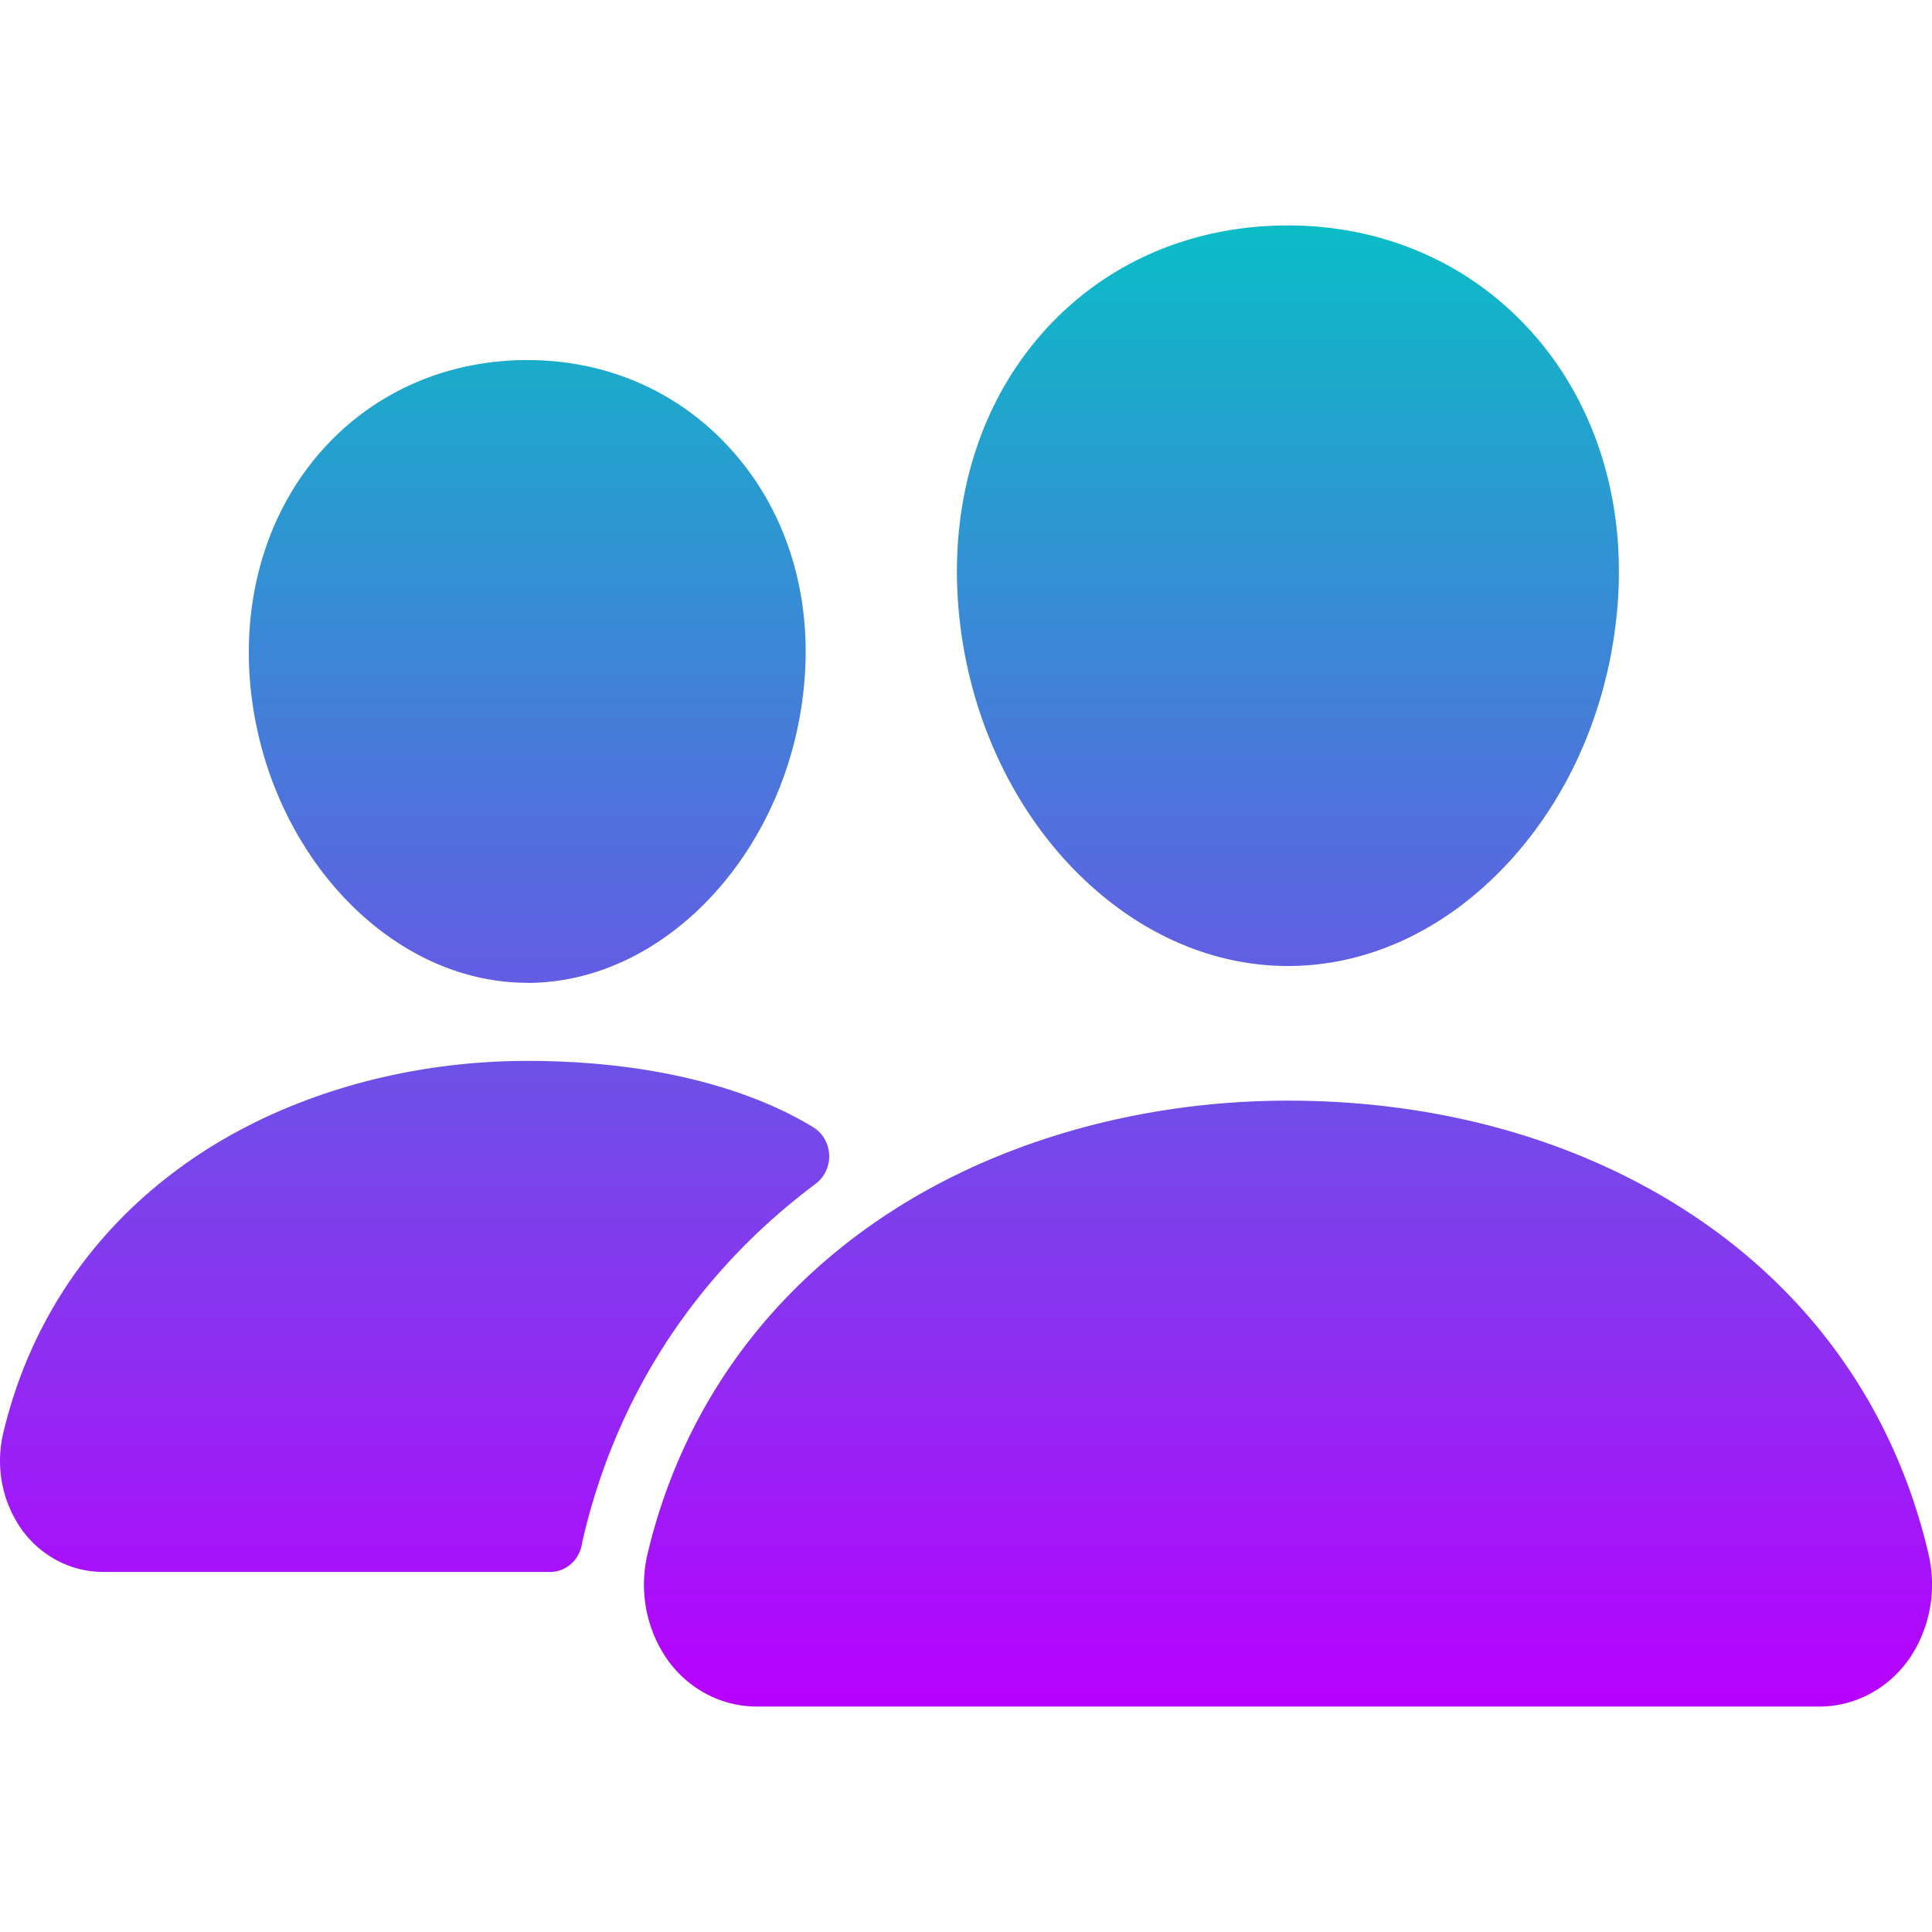 <?xml version="1.0" encoding="UTF-8" standalone="no"?>
<svg
   height="16"
   viewBox="0 0 16 16"
   width="16"
   version="1.1"
   id="svg1"
   xmlns:xlink="http://www.w3.org/1999/xlink"
   xmlns="http://www.w3.org/2000/svg"
   xmlns:svg="http://www.w3.org/2000/svg"
   xmlns:rdf="http://www.w3.org/1999/02/22-rdf-syntax-ns#"
   xmlns:cc="http://creativecommons.org/ns#"
   xmlns:dc="http://purl.org/dc/elements/1.1/">
  <defs>
   <style id="current-color-scheme" type="text/css">
   .ColorScheme-Text { color: #0abdc6; } .ColorScheme-Highlight { color:#5294e2; }
  </style>
  <linearGradient id="arrongin" x1="0%" x2="0%" y1="0%" y2="100%">
   <stop offset="0%" style="stop-color:#dd9b44; stop-opacity:1"/>
   <stop offset="100%" style="stop-color:#ad6c16; stop-opacity:1"/>
  </linearGradient>
  <linearGradient id="aurora" x1="0%" x2="0%" y1="0%" y2="100%">
   <stop offset="0%" style="stop-color:#09D4DF; stop-opacity:1"/>
   <stop offset="100%" style="stop-color:#9269F4; stop-opacity:1"/>
  </linearGradient>
  <linearGradient id="cyberneon" x1="0%" x2="0%" y1="0%" y2="100%">
    <stop offset="0" style="stop-color:#0abdc6; stop-opacity:1"/>
    <stop offset="1" style="stop-color:#ea00d9; stop-opacity:1"/>
  </linearGradient>
  <linearGradient id="fitdance" x1="0%" x2="0%" y1="0%" y2="100%">
   <stop offset="0%" style="stop-color:#1AD6AB; stop-opacity:1"/>
   <stop offset="100%" style="stop-color:#329DB6; stop-opacity:1"/>
  </linearGradient>
  <linearGradient id="oomox" x1="0%" x2="0%" y1="0%" y2="100%">
   <stop offset="0%" style="stop-color:#0abdc6; stop-opacity:1"/>
   <stop offset="100%" style="stop-color:#b800ff; stop-opacity:1"/>
  </linearGradient>
  <linearGradient id="rainblue" x1="0%" x2="0%" y1="0%" y2="100%">
   <stop offset="0%" style="stop-color:#00F260; stop-opacity:1"/>
   <stop offset="100%" style="stop-color:#0575E6; stop-opacity:1"/>
  </linearGradient>
  <linearGradient id="sunrise" x1="0%" x2="0%" y1="0%" y2="100%">
   <stop offset="0%" style="stop-color: #FF8501; stop-opacity:1"/>
   <stop offset="100%" style="stop-color: #FFCB01; stop-opacity:1"/>
  </linearGradient>
  <linearGradient id="telinkrin" x1="0%" x2="0%" y1="0%" y2="100%">
   <stop offset="0%" style="stop-color: #b2ced6; stop-opacity:1"/>
   <stop offset="100%" style="stop-color: #6da5b7; stop-opacity:1"/>
  </linearGradient>
  <linearGradient id="60spsycho" x1="0%" x2="0%" y1="0%" y2="100%">
   <stop offset="0%" style="stop-color: #df5940; stop-opacity:1"/>
   <stop offset="25%" style="stop-color: #d8d15f; stop-opacity:1"/>
   <stop offset="50%" style="stop-color: #e9882a; stop-opacity:1"/>
   <stop offset="100%" style="stop-color: #279362; stop-opacity:1"/>
  </linearGradient>
  <linearGradient id="90ssummer" x1="0%" x2="0%" y1="0%" y2="100%">
   <stop offset="0%" style="stop-color: #f618c7; stop-opacity:1"/>
   <stop offset="20%" style="stop-color: #94ffab; stop-opacity:1"/>
   <stop offset="50%" style="stop-color: #fbfd54; stop-opacity:1"/>
   <stop offset="100%" style="stop-color: #0f83ae; stop-opacity:1"/>
  </linearGradient>
 </defs>
  <path
     d="m 10.667,8 c -0.685,0 -1.348,-0.32 -1.867,-0.9 C 8.296,6.533 7.988,5.778 7.933,4.974 7.875,4.116 8.126,3.327 8.638,2.752 9.15,2.177 9.867,1.867 10.667,1.867 c 0.794,0 1.513,0.316 2.023,0.889 0.516,0.579 0.767,1.367 0.709,2.217 -0.056,0.805 -0.363,1.56 -0.867,2.126 -0.517,0.581 -1.18,0.901 -1.865,0.901 z m 4.394,6.133 H 6.273 A 0.924,0.966 0 0 1 5.539,13.761 1.007,1.053 0 0 1 5.364,12.863 c 0.281,-1.178 0.976,-2.155 2.011,-2.826 0.918,-0.595 2.087,-0.922 3.292,-0.922 1.228,0 2.367,0.314 3.29,0.908 1.037,0.667 1.733,1.649 2.013,2.842 a 1.009,1.055 0 0 1 -0.177,0.898 0.923,0.965 0 0 1 -0.731,0.37 z M 4.367,8.139 c -1.173,0 -2.204,-1.14 -2.3,-2.541 -0.047,-0.718 0.167,-1.382 0.6,-1.869 0.429,-0.482 1.033,-0.747 1.7,-0.747 0.667,0 1.267,0.267 1.698,0.752 0.437,0.491 0.65,1.153 0.6,1.865 -0.096,1.401 -1.127,2.541 -2.298,2.541 z m 2.189,1.096 C 5.969,8.936 5.208,8.786 4.367,8.786 c -0.982,0 -1.936,0.268 -2.686,0.753 -0.85,0.552 -1.422,1.355 -1.653,2.325 a 0.913,0.954 0 0 0 0.16,0.814 0.844,0.882 0 0 0 0.67,0.34 H 4.557 a 0.267,0.279 0 0 0 0.262,-0.229 c 0.004,-0.022 0.008,-0.044 0.014,-0.066 0.283,-1.187 0.945,-2.19 1.924,-2.921 A 0.267,0.279 0 0 0 6.736,9.336 C 6.684,9.304 6.624,9.27 6.555,9.235 Z"
     stroke-width="0.034"
     id="path1"
     class="ColorScheme-Text"
     style="fill:url(#oomox)" />
</svg>
